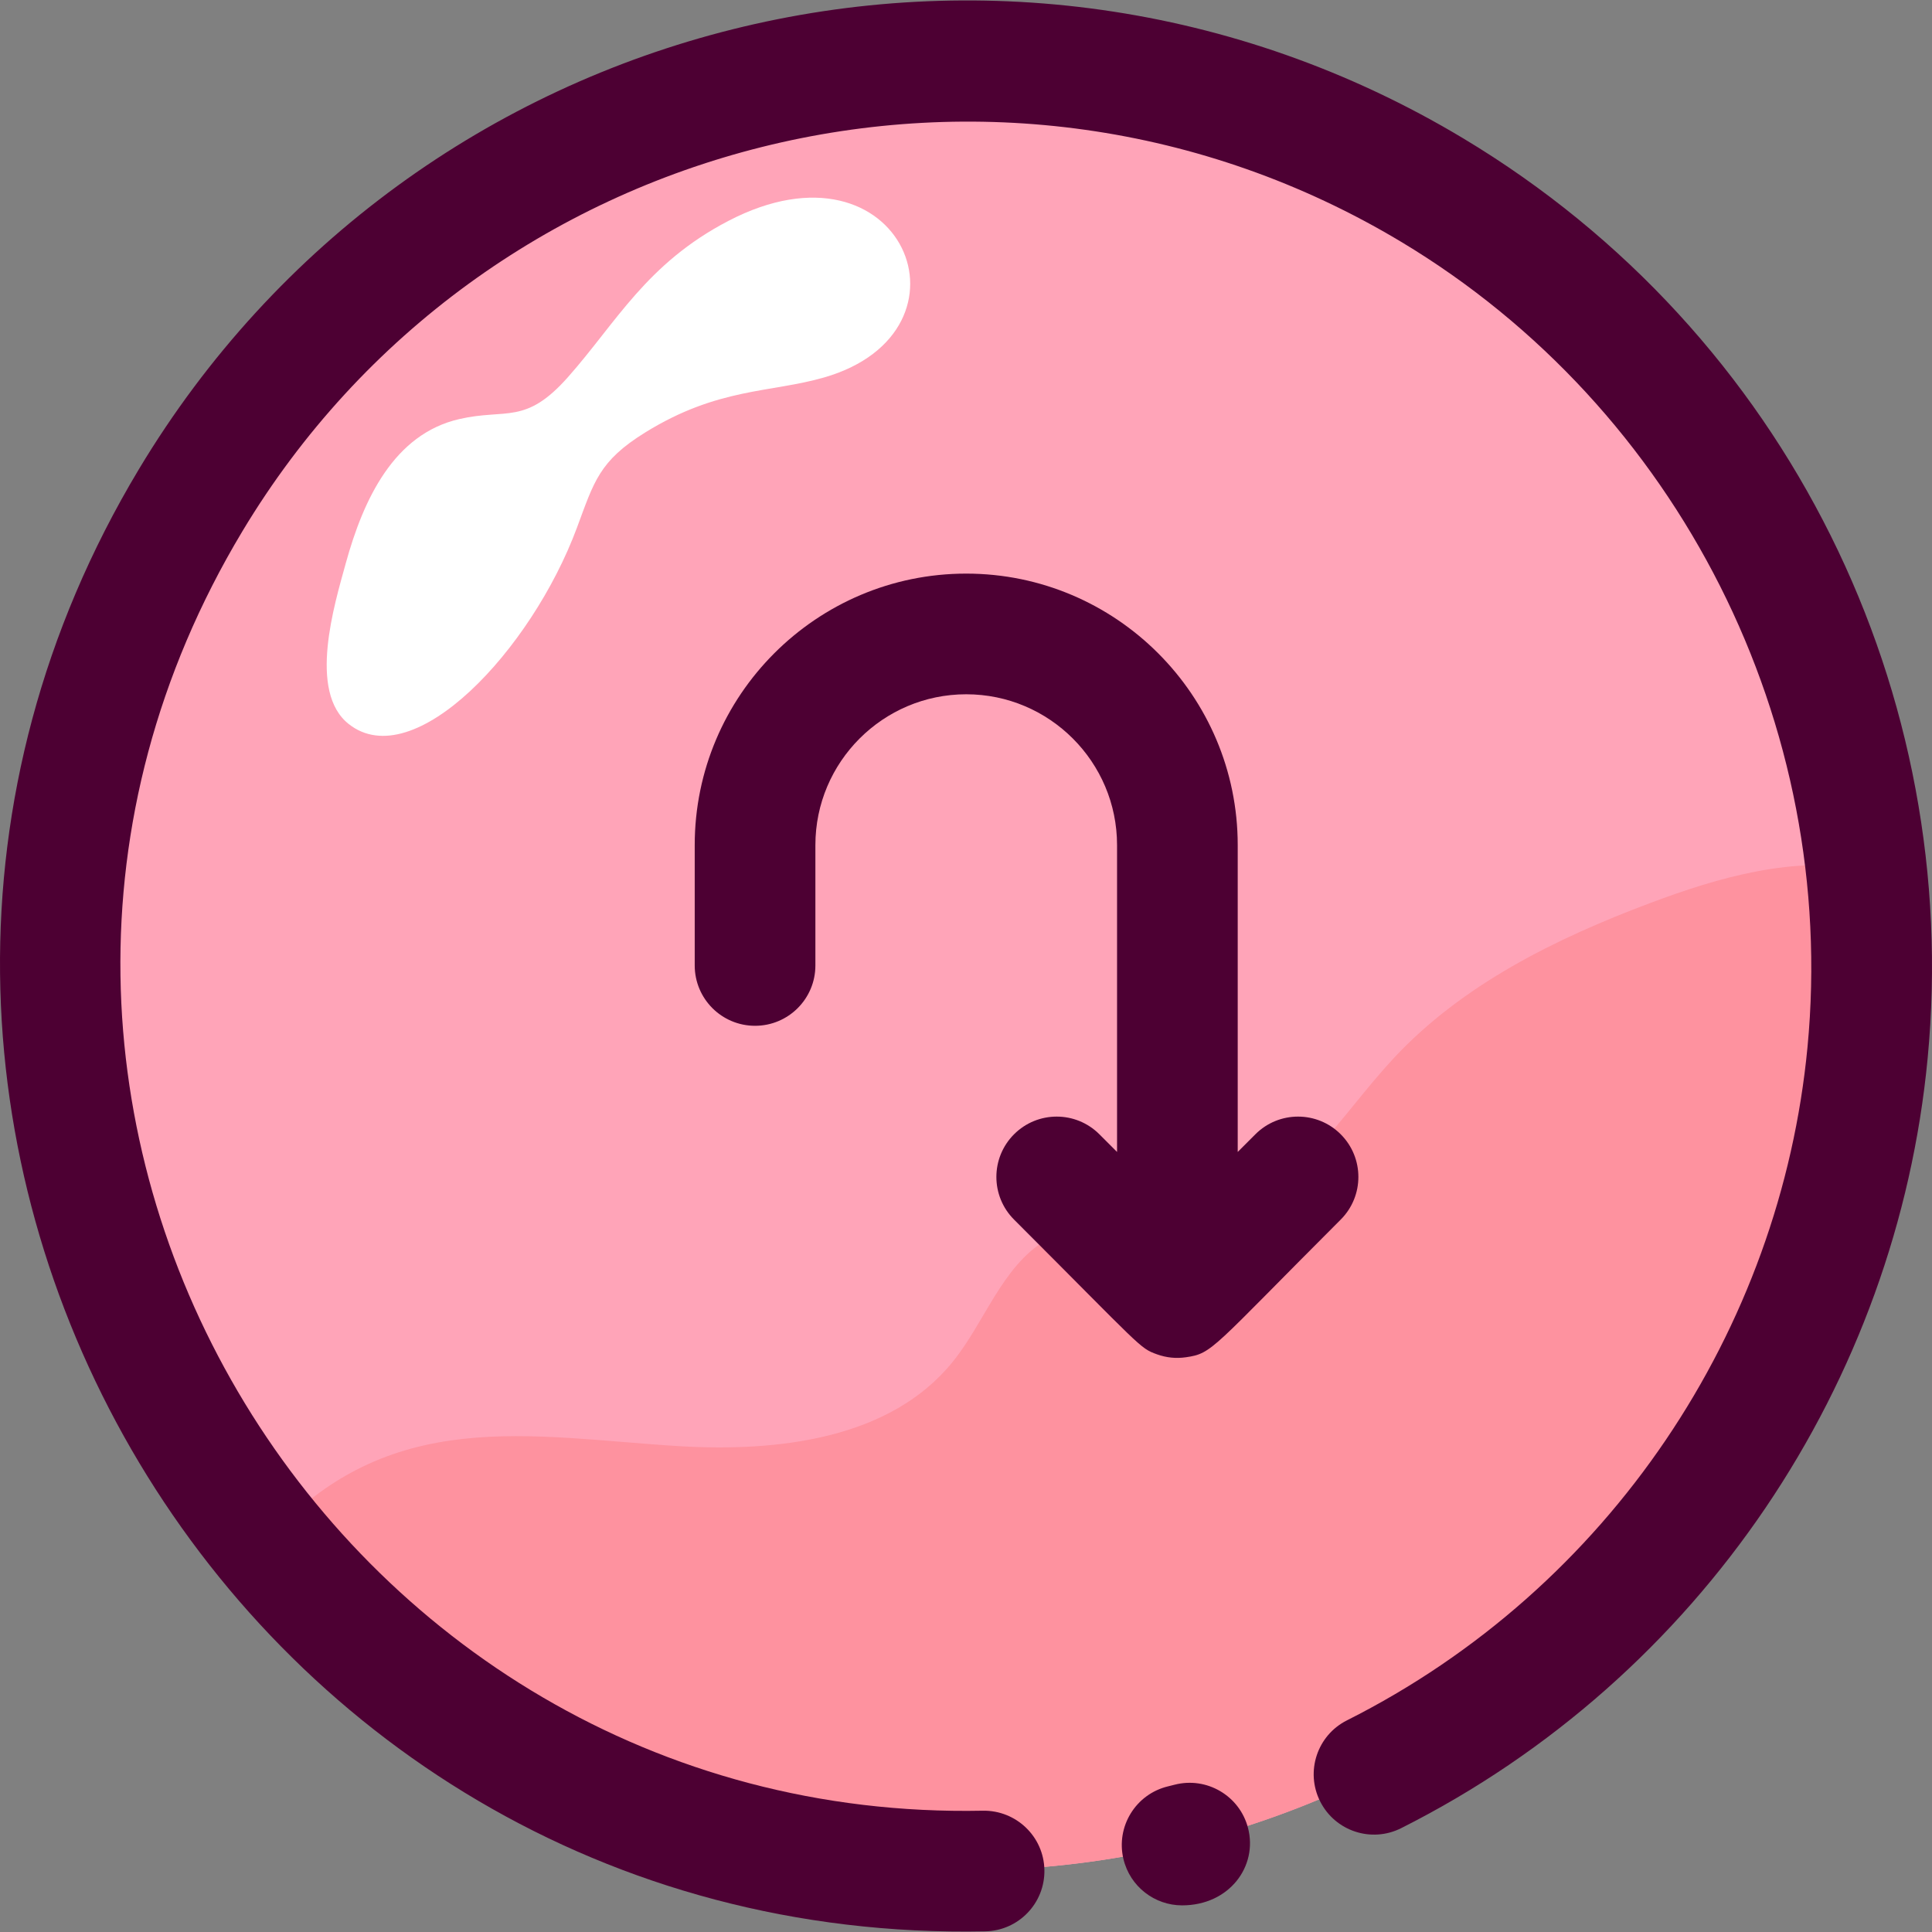<svg id="Layer_1" enable-background="new 0 0 512.36 512.36" height="512" viewBox="0 0 512.36 512.36" width="512" xmlns="http://www.w3.org/2000/svg"><rect x="0" y="0" width="512.36" height="512.36" fill="#808080" stroke="none"/><g><path d="m470.32 364.58c-69.65 137.36-243.62 170.05-358.1 83.94-58.224-43.747-96.08-113.875-96.08-192.341 0-132.52 107.41-240 240-240 179.5 0 294.443 189.822 214.18 348.401z" fill="#ffa4b8"/></g><g><path d="m470.32 364.58c-79.106 156.01-291.518 176.214-399.56 44.07 32.29-36.318 70.123-27.484 109.45-25.13 26.23 1.56 55.91-1.92 72.43-22.351 8.59-10.62 13-25.18 24.68-32.27 13.74-8.351 31.77-2.9 47.22-7.37 19.76-5.72 30.99-25.78 45.01-40.84 18.23-19.59 43-31.79 68.05-41.2 18.32-6.89 38.18-12.561 57.28-8.96 4.989 44.701-2.696 90.852-24.56 134.051z" fill="#fe929f"/></g><g><path d="m91.69 149.405c4.706-17.091 12.815-34.289 30.096-38.264 12.519-2.88 17.504 1.657 28.817-11.108 12.859-14.508 20.819-30.127 42.54-41.44 46.263-24.095 67.901 29.262 25.392 41.512-14.195 4.09-28.133 2.632-47.432 14.582-12.227 7.571-13.562 13.051-18.114 25.294-12.093 32.523-43.263 65.602-60.489 52.046-10.91-8.587-3.804-31.746-.81-42.622z" fill="#fff"/></g><g><path d="m313.483 505.297c-7.236 0-13.796-4.942-15.549-12.29-2.052-8.595 3.253-17.226 11.849-19.276.559-.134 1.111-.272 1.667-.417 8.547-2.229 17.29 2.895 19.519 11.446 2.647 10.157-4.931 20.537-17.486 20.537z" fill="#4d0033"/></g><g><path d="m36.821 124.458c72.812-121.311 229.916-160.576 351.244-87.753 86.395 51.855 132.353 147.653 123.131 244.033-8.179 85.705-59.92 163.996-139.617 204.086-7.894 3.976-17.512.791-21.483-7.103-3.972-7.895-.791-17.513 7.103-21.483 69.703-35.063 114.992-103.603 122.143-178.544 8.185-85.532-34.107-169.354-107.744-213.552-105.901-63.563-243.776-29.119-307.339 76.784-91.49 152.427 22.884 342.805 196.39 339.267 8.829-.145 16.143 6.837 16.322 15.672s-6.837 16.143-15.672 16.322c-201.3 4.097-327.764-215.646-224.478-387.729z" fill="#4d0033"/></g><path d="m355.553 300.806c-6.248-6.248-16.379-6.248-22.627 0l-4.687 4.687v-81.373c0-39.701-32.299-72-72-72s-72 32.299-72 72v31.917c0 8.837 7.164 16 16 16s16-7.163 16-16v-31.917c0-22.056 17.944-40 40-40s40 17.944 40 40v81.373l-4.687-4.687c-6.248-6.248-16.379-6.248-22.627 0-6.249 6.248-6.249 16.379 0 22.627 34.074 34.074 33.229 34.045 37.892 35.725 2.514.901 5.027 1.165 7.713.779 7.075-1.017 6.676-2.157 41.022-36.504 6.25-6.248 6.25-16.379.001-22.627z" fill="#4d0033"/></svg>